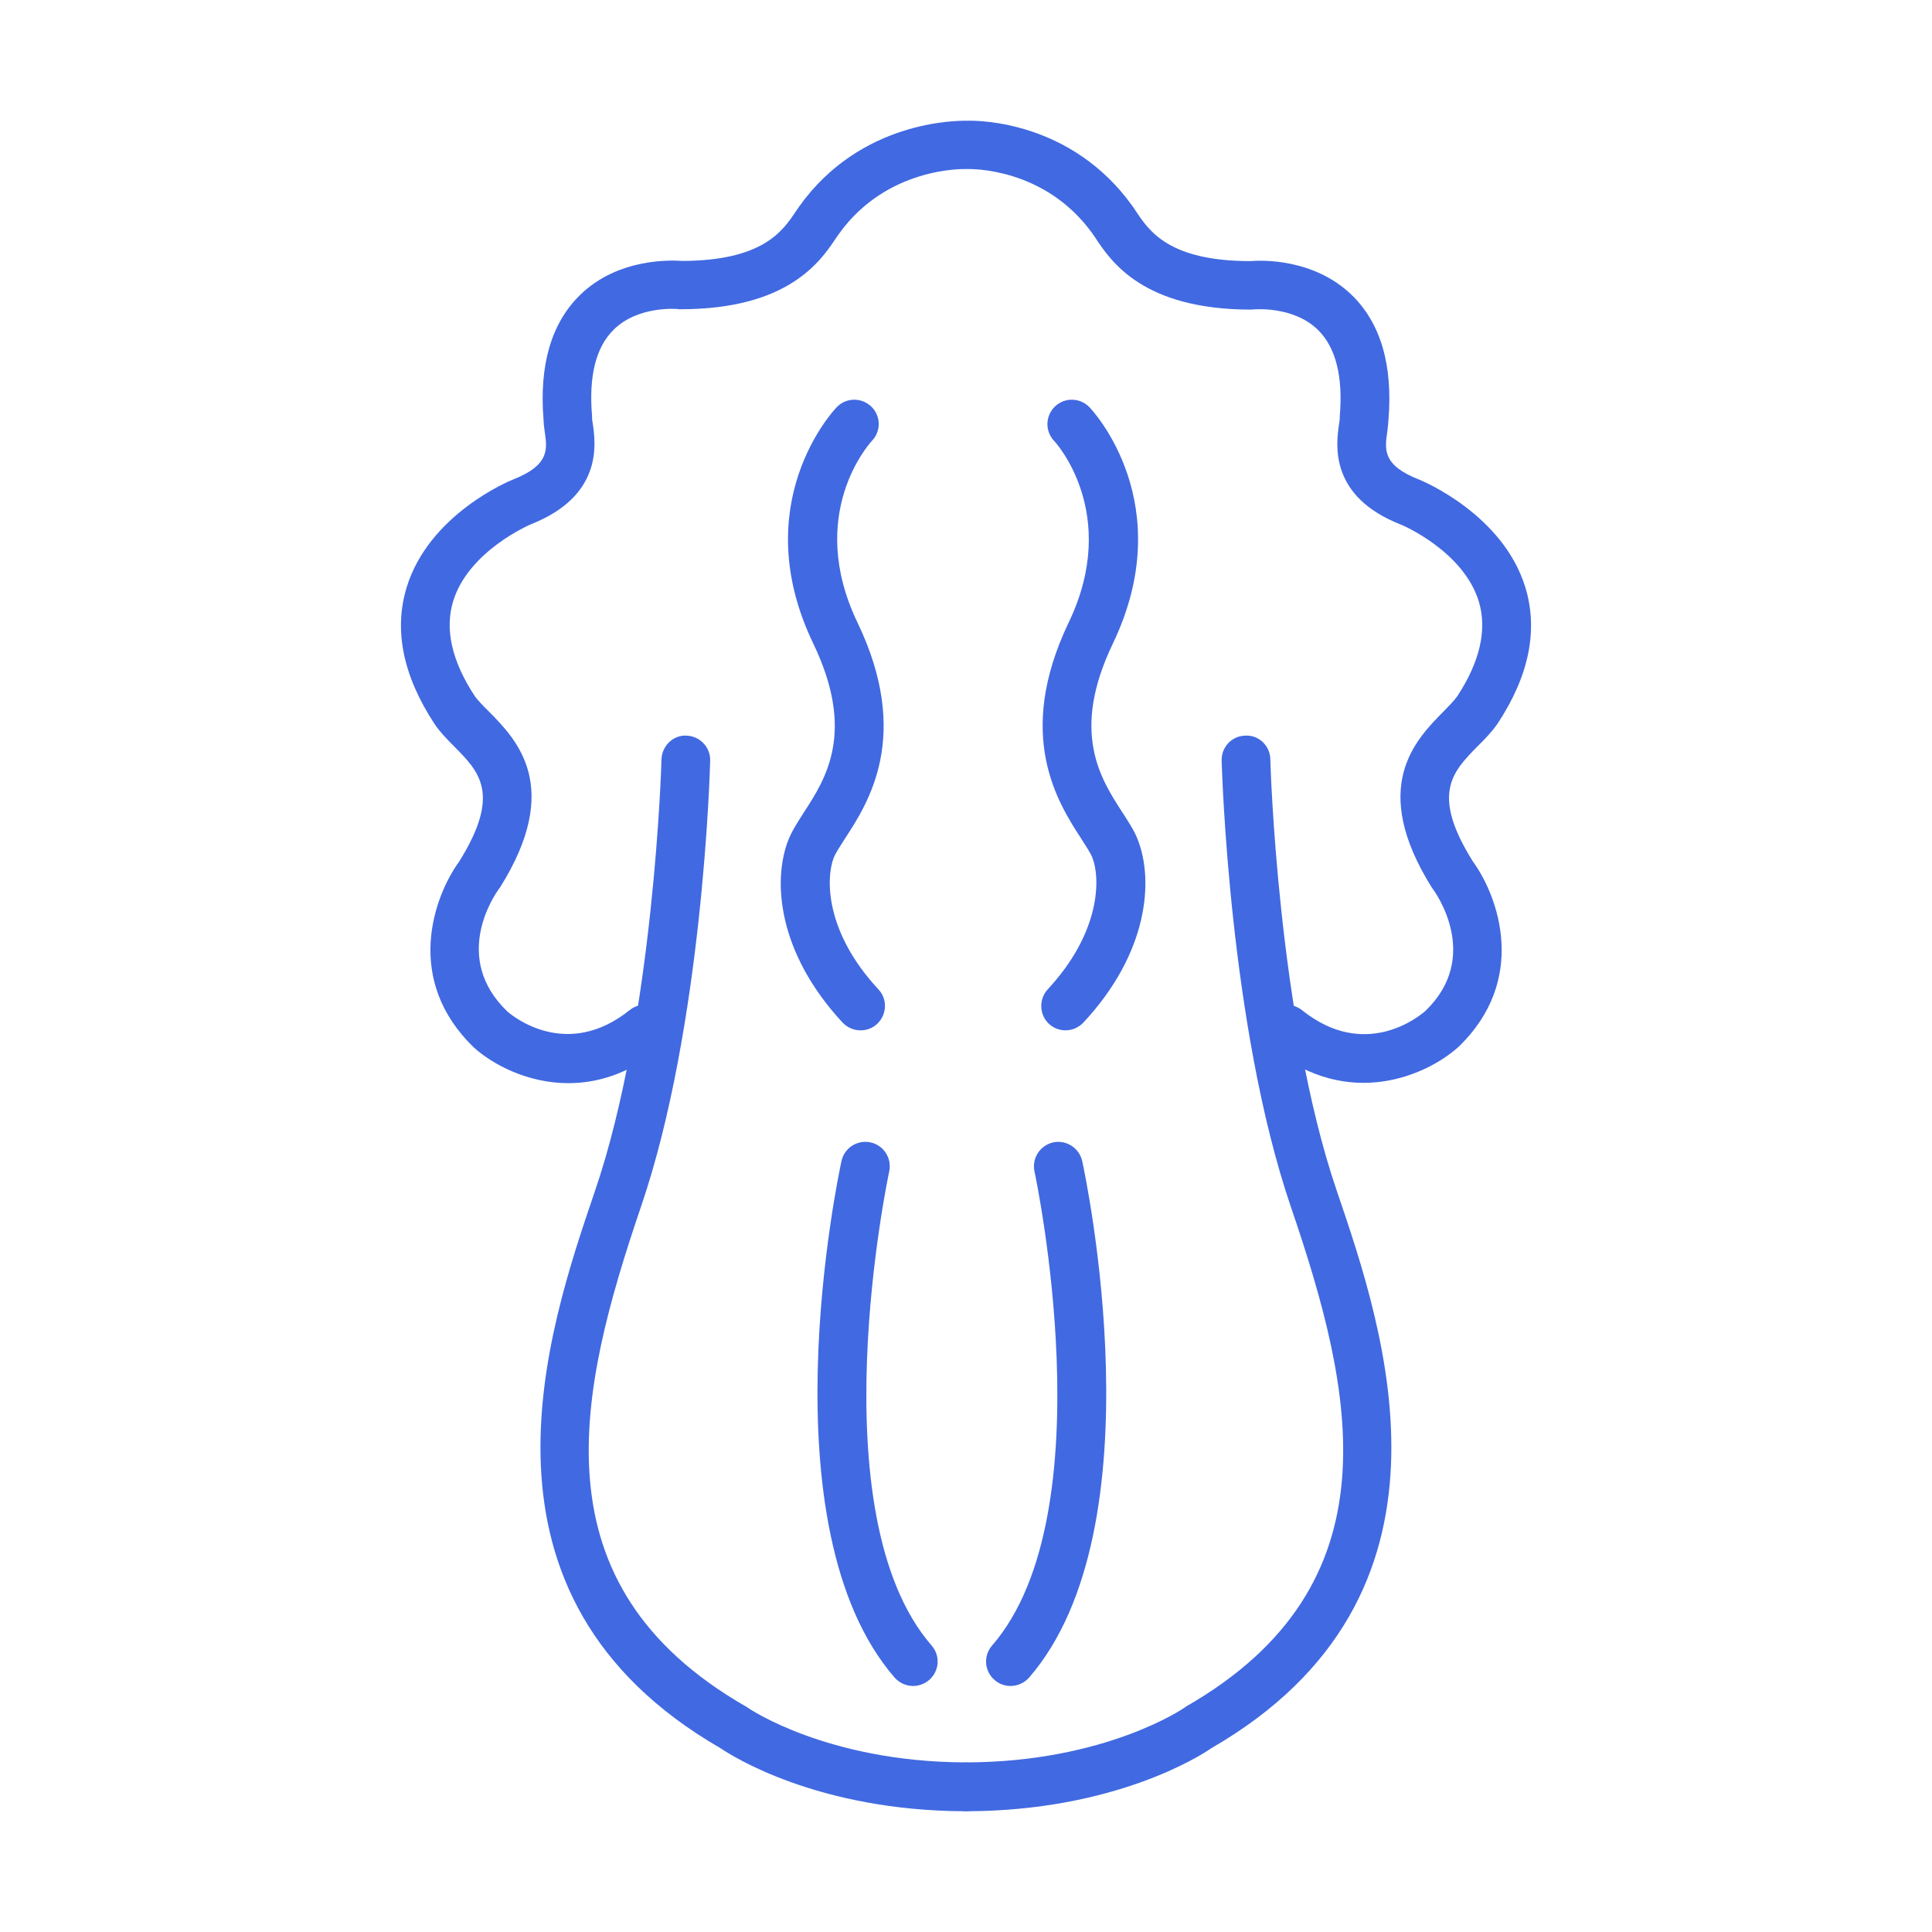 <?xml version="1.0" standalone="no"?><!DOCTYPE svg PUBLIC "-//W3C//DTD SVG 1.1//EN" "http://www.w3.org/Graphics/SVG/1.1/DTD/svg11.dtd"><svg class="icon" width="48px" height="48.00px" viewBox="0 0 1024 1024" version="1.1" xmlns="http://www.w3.org/2000/svg"><path d="M564.8 546.1c-3.1 0-6.3-1.1-8.8-3.4-5.2-4.9-5.5-13-0.7-18.3 28.3-30.5 27.9-59 23.7-69.8-0.9-2.3-3.3-6-5.8-9.9-12.4-19.1-35.5-54.7-6.8-114.7 27.8-57.9-7.3-96-7.7-96.3-4.9-5.2-4.7-13.3 0.5-18.3 5.2-4.9 13.3-4.7 18.3 0.5 2 2.1 47.7 51.5 12.3 125.3-22.5 46.9-6.5 71.5 5.1 89.4 3.4 5.3 6.4 9.8 8.2 14.6 8.3 21.3 5.8 59.5-28.8 96.7-2.6 2.8-6.1 4.2-9.5 4.2zM456.1 546.1c-3.5 0-6.9-1.4-9.5-4.1-34.6-37.3-37.1-75.4-28.8-96.7 1.9-4.8 4.8-9.3 8.2-14.6 11.7-18 27.6-42.6 5.1-89.5-35.5-73.8 10.3-123.2 12.3-125.3 4.9-5.2 13.1-5.4 18.3-0.5 5.2 4.9 5.4 13 0.5 18.2-1.6 1.7-35.2 39.1-7.7 96.4 28.8 60 5.7 95.6-6.8 114.7-2.5 3.9-4.9 7.6-5.8 9.9-4.2 10.8-4.7 39.3 23.7 69.8 4.9 5.2 4.5 13.4-0.7 18.3-2.5 2.3-5.6 3.4-8.8 3.4zM511.3 960s-0.1 0 0 0c-78.1-0.3-123.5-29.4-129.4-33.4-139.7-80.7-92.1-220.4-66.5-295.5 31.3-91.8 35.2-227.2 35.2-228.6 0.2-7.1 6.2-13 13.2-12.6 7.1 0.2 12.8 6.1 12.6 13.2-0.1 5.7-4 140.8-36.6 236.3-33.6 98.7-57.1 200.4 55.4 265 0.4 0.2 0.7 0.4 1.1 0.7 0.4 0.3 41.8 28.7 115.1 29 7.1 0 12.9 5.8 12.9 13-0.1 7.1-5.9 12.9-13 12.9z" fill="#4169E1" /><path d="M512.7 960c-7.1 0-12.9-5.8-12.9-12.9 0-7.1 5.7-12.9 12.9-13 73.3-0.3 114.7-28.7 115.1-29 0.3-0.2 0.7-0.5 1-0.7 112.4-64.6 89-166.4 55.3-265-32.5-95.5-36.4-230.6-36.6-236.3-0.2-7.1 5.4-13.1 12.6-13.2 7.1-0.4 13.1 5.4 13.2 12.6 0 1.4 3.9 136.9 35.2 228.6 25.6 75.1 73.2 214.8-66.5 295.5-5.7 4-51.2 33.1-129.3 33.4z" fill="#4169E1" /><path d="M301.3 574.1c-21.9 0-40.3-10.1-49.9-18.7-37.4-35.8-21.7-79.9-8-98.8 22.3-35.8 10.7-47.5-2.8-61.1-3.6-3.6-7.2-7.3-10.1-11.5-17-25.8-21.9-50.2-14.9-72.9 11.9-38.5 54.2-56.1 56-56.8 19.7-7.7 18.5-16 17.1-25.6-0.3-2.3-0.6-4.4-0.6-6.1-2.4-29.1 4.1-51.4 19.4-66.3 20.2-19.7 48.5-18.4 54-18 42.9-0.1 53.4-15.9 60.4-26.4l1.8-2.6c32.3-45.2 82.7-45.4 89-45.3 6.2-0.2 55.3 0.2 87.5 45.2l1.9 2.8c7 10.5 17.5 26.3 60.4 26.4 5.5-0.5 33.7-1.7 54 18 15.3 14.9 21.8 37.1 19.4 66.2-0.1 1.7-0.3 3.8-0.6 6.1-1.4 9.6-2.6 17.9 16.9 25.5 2 0.8 44.3 18.5 56.2 56.9 7 22.7 2.1 47.1-14.7 72.5-3.1 4.5-6.8 8.2-10.4 11.8-13.4 13.6-25.1 25.3-2.7 61.1 13.7 18.8 29.4 62.9-7.7 98.5-16.5 14.8-57.8 33.6-98.9 0.7-5.6-4.5-6.5-12.6-2-18.2s12.6-6.5 18.2-2c33.4 26.7 62 3.2 65.2 0.4 30.1-28.8 5.2-63.1 4.2-64.5-0.2-0.3-0.4-0.6-0.6-0.8-33.5-53.4-8.8-78.4 6-93.4 2.9-3 5.7-5.8 7.4-8.2 12-18.3 15.9-35.3 11.4-50.2-8.2-26.8-40.8-40.6-41.2-40.7-38.4-15-34.4-42.7-32.9-53.2 0.2-1.2 0.4-2.2 0.4-3.1v-1.1c1.8-21.1-2.1-36.5-11.5-45.8-13.1-12.9-33.9-10.9-34.1-10.9-0.4 0-1 0.1-1.4 0.1-57.3 0-74.3-25.6-82.5-38l-1.5-2.2c-25.6-35.7-65.5-34.2-65.8-34.3h-1.2c-1.6 0-42-1.1-67.4 34.3l-1.4 2c-8.2 12.3-25.2 38-82.5 38-0.5 0.1-1 0-1.5-0.1-0.1 0-20.9-2-34 10.9-9.5 9.3-13.3 24.7-11.5 45.8v1.1c0 0.8 0.2 1.9 0.4 3.1 1.5 10.4 5.5 38.2-33.1 53.3-0.1 0.1-32.7 13.9-40.9 40.6-4.6 14.9-0.7 32 11.6 50.6 1.5 2 4.2 4.9 7.2 7.8 14.8 15 39.5 40 6 93.4-0.2 0.3-0.4 0.6-0.6 0.8-2.6 3.6-25.1 36.5 4.5 64.9 2.8 2.5 31.5 26 64.8-0.7 5.6-4.5 13.7-3.6 18.2 2s3.6 13.7-2 18.2c-16.6 13.7-33.5 18.5-48.6 18.5zM484 893.6c-3.6 0-7.2-1.5-9.8-4.4-69.4-80-29.9-265.9-28.2-273.8 1.5-7 8.4-11.4 15.4-9.9s11.4 8.4 9.9 15.4c-0.4 1.8-38.5 181.1 22.5 251.3 4.7 5.4 4.1 13.5-1.3 18.2-2.5 2.1-5.5 3.2-8.5 3.2zM535.6 893.6c-3 0-6-1-8.5-3.2-5.4-4.7-6-12.8-1.3-18.2 61-70.3 22.9-249.5 22.5-251.3-1.5-7 2.9-13.8 9.9-15.4 6.9-1.5 13.8 2.9 15.4 9.9 1.7 7.9 41.2 193.8-28.2 273.8-2.6 2.9-6.2 4.4-9.8 4.4z" fill="#4169E1" /></svg>